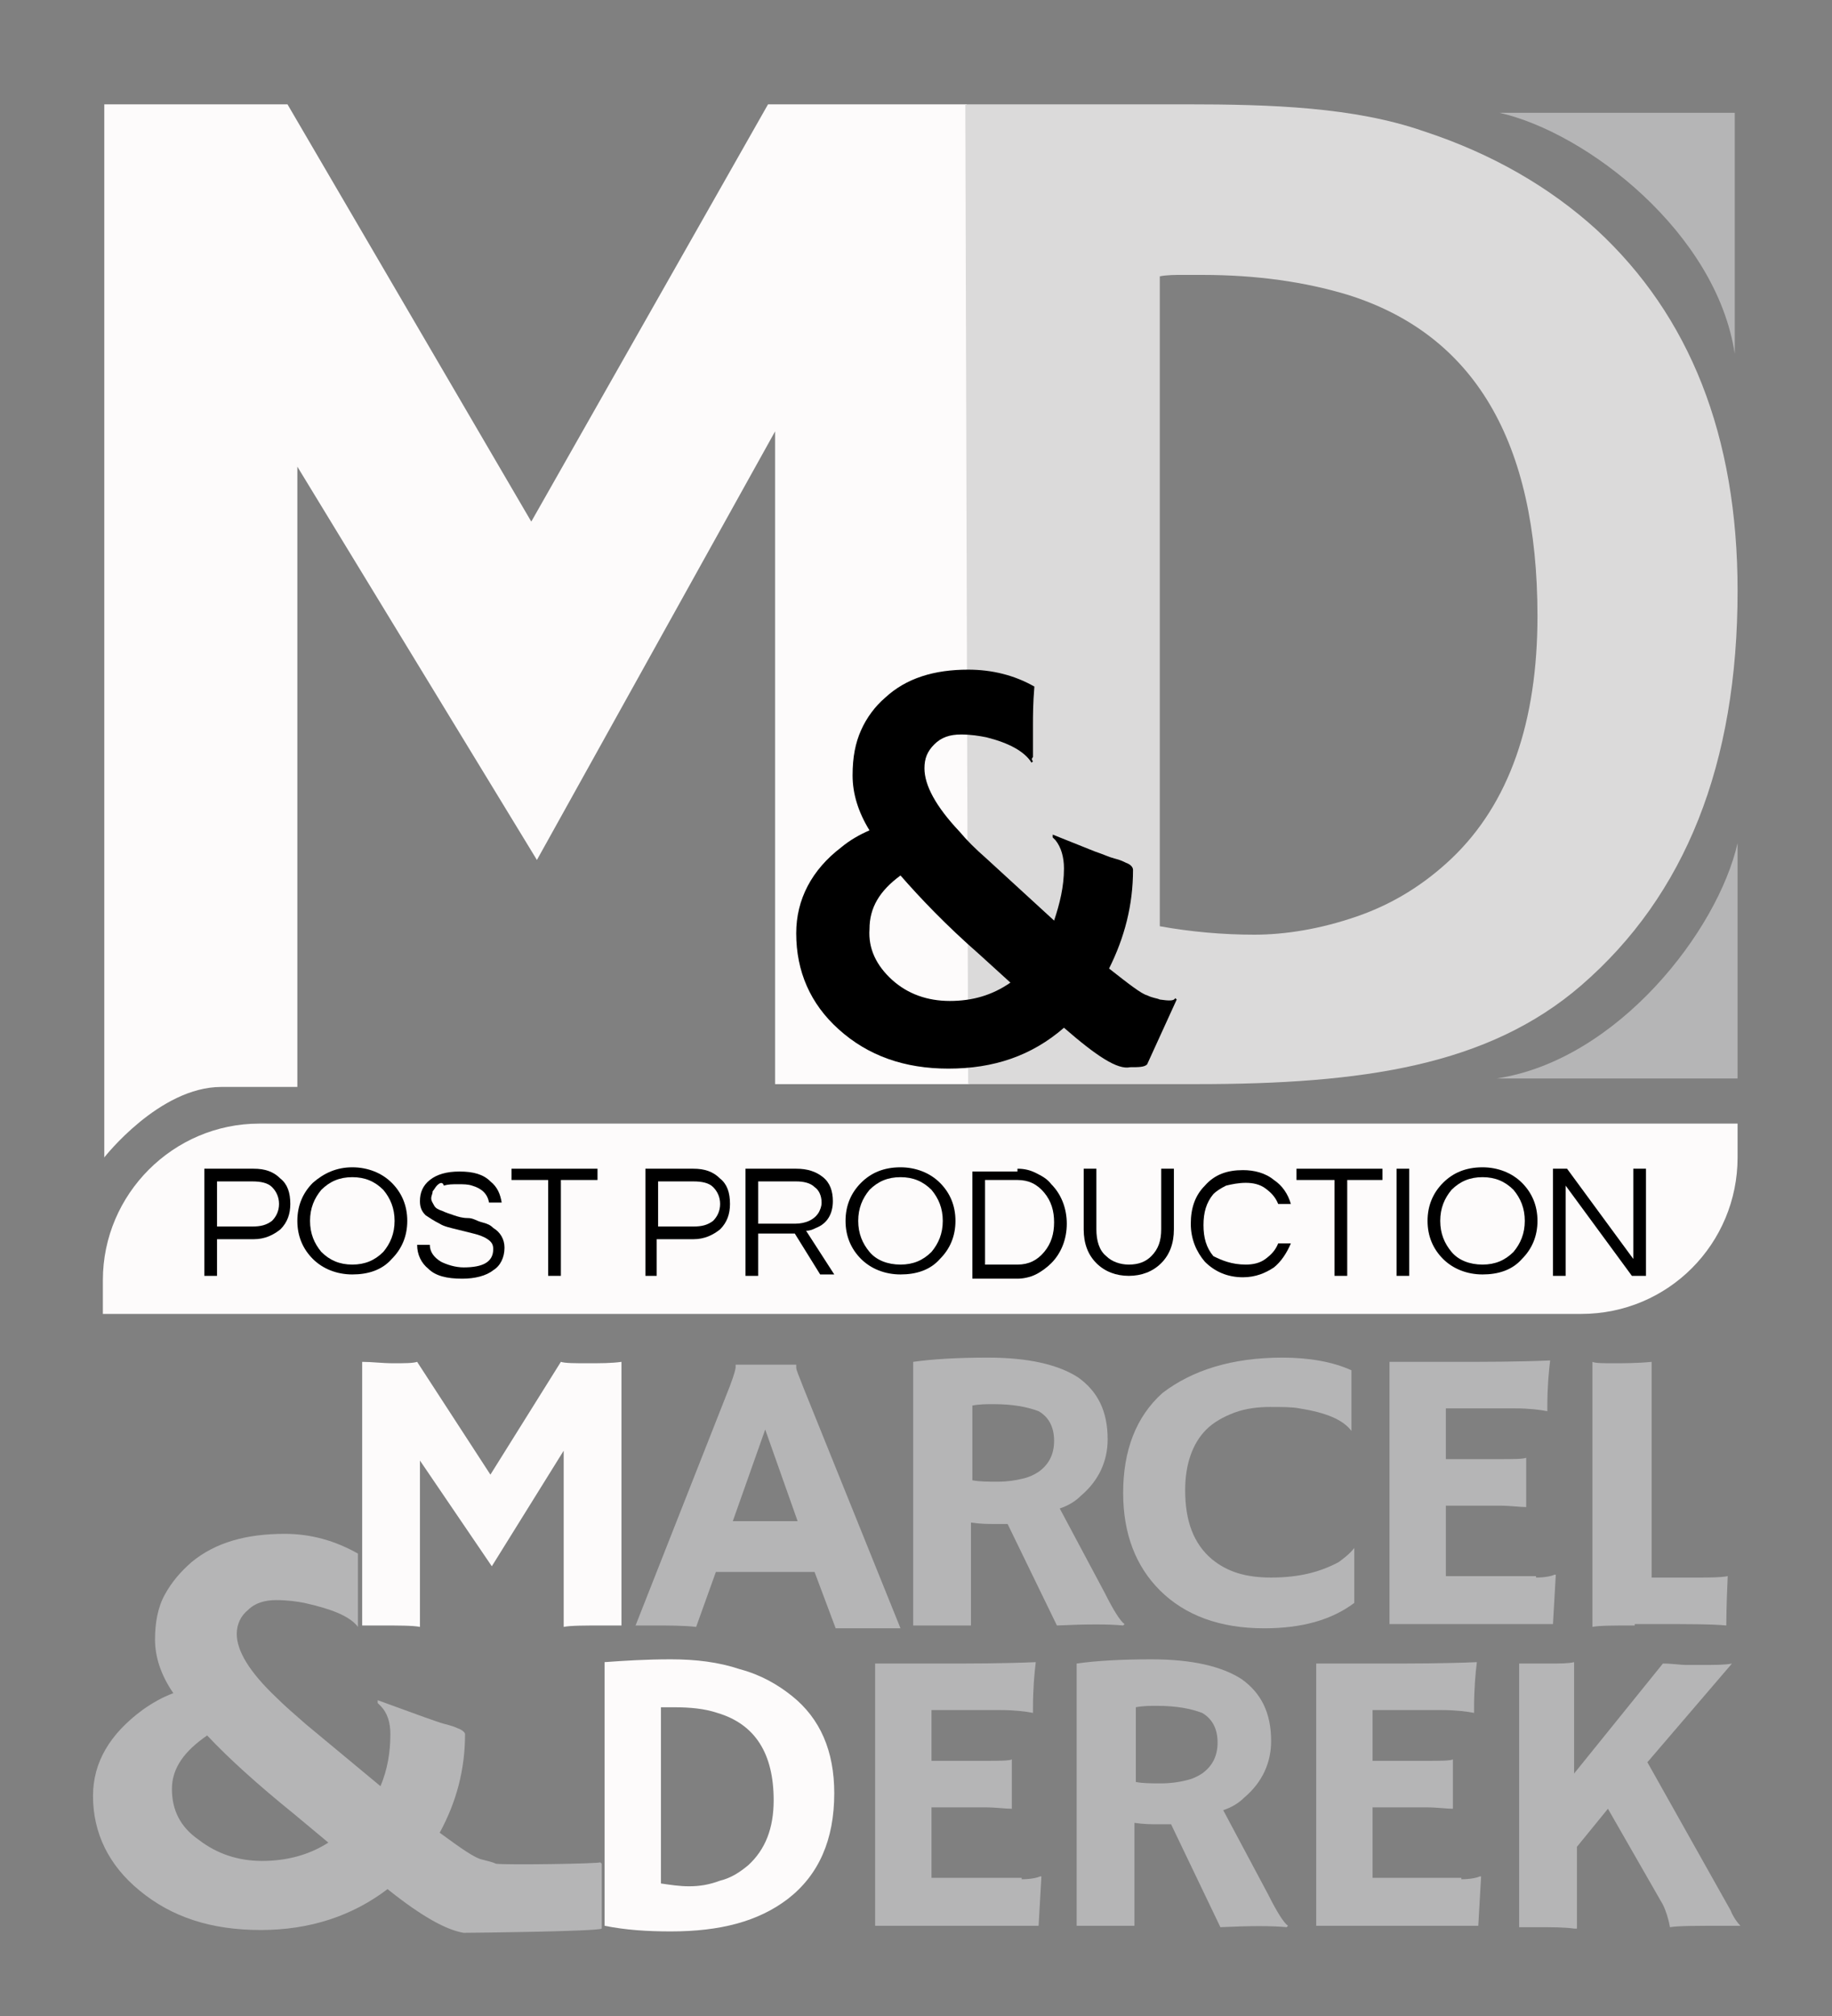 <?xml version="1.0" encoding="utf-8"?>
<!-- Generator: Adobe Illustrator 21.0.2, SVG Export Plug-In . SVG Version: 6.00 Build 0)  -->
<svg version="1.1" xmlns="http://www.w3.org/2000/svg" xmlns:xlink="http://www.w3.org/1999/xlink" x="0px" y="0px"
	 viewBox="0 0 130 143" style="enable-background:new 0 0 130 143;" xml:space="preserve">
<rect x="0" y="0" width="130" height="143" fill="#808080" stroke="none"/>
<style type="text/css">
	.st0{display:none;}
	.st1{display:inline;}
	.st2{fill:#304155;}
	.st3{fill:#CC594D;}
	.st4{fill:#FFFFFF;}
	.st5{fill:#5C5E5F;}
	.st6{display:inline;fill:#5C5E5F;}
	.st7{fill:#FDFBFB;}
	.st8{fill:#DBDADA;}
	.st9{fill:#B5B5B6;}
	.st10{display:none;fill:#FDFBFB;}
</style>
<g id="Layer_1" class="st0">
	<g class="st1">
		<path class="st2" d="M20.1,75.7c-1.8,0-2.9,0-5.4,0c-4.4,0-8.3,5-8.3,5V5.9c3.5,0,4.7,0,7.3,0c2.7,0,4.5,0,5.7,0l17.4,29.6
			L53.5,5.9c2,0,11.9,0,14.1,0l0.2,69.5h-4.2c-4.7,0-8,0-9.6,0V29.2l-17,30.4l-17-27.9V75.7z"/>
		<path class="st3" d="M83.9,75.4c-5.6,0-11.1,0-16.2,0L67.5,5.9c4.6,0,9.7,0,15.7,0c6,0,11.9,0.2,16.8,1.9c4.9,1.6,9,4,12.3,7
			c6.6,6.1,10,14.6,10,25.6c0,12.3-3.7,21.6-11.1,28C104.6,74.1,95.7,75.4,83.9,75.4z M81.3,64.3c2.2,0.4,4.5,0.6,6.7,0.6
			c2.2,0,4.7-0.4,7.3-1.3c2.6-0.9,4.8-2.3,6.7-4.1c4.1-3.9,6.1-9.7,6.1-17.2c0-12.4-4.5-20-13.5-22.8c-3-0.9-6.4-1.4-10.3-1.4h-1.4
			c-0.5,0-1.1,0-1.6,0.1V64.3z"/>
		<path class="st4" d="M74.5,71.5c-2.3,2-5,2.9-8.2,2.9c-3.1,0-5.7-0.9-7.8-2.8c-2-1.8-3-4.1-3-6.8c0-2.4,1.1-4.5,3.2-6.1
			c0.6-0.5,1.3-0.9,2-1.2c-0.8-1.3-1.2-2.6-1.2-3.9c0-1.3,0.2-2.3,0.6-3.2c0.4-0.9,1-1.7,1.7-2.3c1.5-1.4,3.5-2,5.9-2
			c1.7,0,3.3,0.4,4.7,1.2c-0.1,1.2-0.1,2.1-0.1,2.7c0,0.9,0,1.4,0,1.6c0,0.2,0,0.4,0,0.5c0,0.1,0,0.2,0,0.2c-0.1,0.1-0.1,0.2,0,0.3
			l-0.1,0.1c-0.5-0.8-1.6-1.4-3.2-1.8c-0.5-0.1-1.1-0.2-1.8-0.2c-0.8,0-1.4,0.2-1.9,0.7c-0.5,0.5-0.7,1-0.7,1.7
			c0,1.2,0.8,2.7,2.5,4.5c0.5,0.6,1.1,1.2,1.9,1.9l4.8,4.4c0.4-1.2,0.7-2.4,0.7-3.7c0-0.8-0.2-1.5-0.6-2c-0.1-0.1-0.2-0.2-0.2-0.2
			v-0.2l3,1.2c0.6,0.2,1,0.4,1.4,0.5c0.4,0.1,0.6,0.2,0.8,0.3c0.3,0.1,0.5,0.3,0.5,0.5c0,2.5-0.6,4.8-1.7,7c1.4,1.1,2.3,1.8,2.7,1.9
			c0.4,0.2,0.7,0.2,0.9,0.3c0.7,0.1,1,0.1,1.1-0.1l0.1,0.1l-2.1,4.6c-0.2,0.2-0.6,0.2-1.2,0.2C78.3,74.4,76.8,73.4,74.5,71.5z
			 M62.3,68c1.1,1,2.5,1.5,4.1,1.5c1.6,0,3-0.4,4.3-1.3l-2.2-2c-2.4-2.1-4.2-4-5.6-5.6c-1.5,1.1-2.2,2.3-2.2,3.8
			C60.6,65.8,61.2,67,62.3,68z"/>
	</g>
	<g class="st1">
		<path class="st2" d="M28.8,113.9c-0.5-0.1-1.5-0.1-2.9-0.1h-1.2V95.2c0.7,0,1.4,0.1,2.2,0.1c0.8,0,1.4,0,1.7-0.1l5.2,8l5-8
			c0.3,0.1,1,0.1,1.9,0.1c0.9,0,1.7,0,2.4-0.1v18.7h-1.2c-1.4,0-2.4,0-2.9,0.1v-12.5l-5.1,8.2l-5.1-7.5V113.9z"/>
		<path class="st5" d="M48.4,113.9c-0.9-0.1-1.9-0.1-3.1-0.1h-1.2l6.7-17c0.3-0.8,0.4-1.2,0.4-1.3c0-0.1,0-0.2,0-0.2l0,0
			c0.7,0,1.4,0,2.1,0c0.6,0,1.4,0,2.2,0l0,0c0,0,0,0.1,0,0.2c0,0.2,0.2,0.6,0.5,1.4l6.9,17.1c-0.2,0-0.4,0-0.7,0l-0.8,0
			c-0.3,0-0.5,0-0.7,0h-2.4l-1.5-4h-7L48.4,113.9z M55.6,106.4l-2.3-6.5l-2.3,6.5H55.6z"/>
		<path class="st5" d="M70.5,106.6c-0.3,0-0.6,0-1,0c-0.4,0-0.9,0-1.6-0.1v7.3h-4.1V95.1c1.4-0.2,3.2-0.3,5.3-0.3
			c2.9,0,5,0.5,6.4,1.4c1.4,1,2.1,2.4,2.1,4.4c0,1.5-0.6,2.9-1.9,4c-0.4,0.4-0.9,0.7-1.5,0.9l3.2,6c0.6,1.2,1.1,2,1.4,2.2l-0.1,0.1
			c-1-0.1-2.6-0.1-4.7,0L70.5,106.6z M69.5,98.2c-0.5,0-1,0-1.5,0.1v5.3c0.5,0.1,1.1,0.1,1.8,0.1c0.7,0,1.3-0.1,1.7-0.2
			c0.5-0.1,0.9-0.3,1.2-0.5c0.7-0.5,1.1-1.2,1.1-2.2c0-1-0.4-1.7-1.1-2.1C71.9,98.3,70.9,98.2,69.5,98.2z"/>
		<path class="st5" d="M90,94.9c1.9,0,3.6,0.3,4.9,0.9v4.3l0,0c-0.6-0.8-1.8-1.3-3.7-1.6c-0.5-0.1-1.2-0.1-2.1-0.1
			c-0.8,0-1.7,0.1-2.5,0.4c-0.8,0.3-1.5,0.7-2,1.2c-1,1-1.5,2.5-1.5,4.3c0,2.2,0.6,3.8,1.9,4.9c1.1,0.9,2.4,1.3,4.2,1.3
			c2,0,3.5-0.4,4.8-1.1c0.4-0.3,0.8-0.6,1.1-1l0,0v3.9c-1.6,1.2-3.7,1.8-6.4,1.8c-3.1,0-5.6-0.9-7.4-2.7c-1.7-1.7-2.6-4-2.6-6.9
			c0-3,0.9-5.4,2.8-7.1C83.6,95.7,86.4,94.9,90,94.9z"/>
		<path class="st5" d="M108,110.5c0.6,0,1.1-0.1,1.3-0.2l0.1,0l-0.2,3.5H97.6V95.1c0.3,0,0.6,0,0.9,0l1.1,0c0.7,0,1.5,0,2.4,0
			c2.4,0,4.7,0,7-0.1c-0.1,0.8-0.2,1.9-0.2,3.3c0,0.1,0,0.3,0,0.3l0,0c-0.5-0.1-1.3-0.2-2.3-0.2h-4.9v3.6h3.7c1.1,0,1.8,0,2-0.1
			l0,3.5c-0.5,0-1.1-0.1-1.9-0.1h-3.8v5H108z"/>
		<path class="st5" d="M115,113.8c-1.5,0-2.5,0-3,0.1V95.1c0.2,0.1,0.8,0.1,1.5,0.1s1.7,0,2.7-0.1v15.3h3.2c0.9,0,1.7,0,2.2-0.1
			c-0.1,2.2-0.1,3.3-0.1,3.4v0.1c-1-0.1-2.7-0.1-5.1-0.1H115z"/>
		<path class="st5" d="M26.5,132.5c-2.5,1.9-5.5,2.9-9,2.9c-3.5,0-6.3-0.9-8.6-2.8c-2.2-1.8-3.3-4.1-3.3-6.7c0-2.4,1.2-4.4,3.5-6.1
			c0.7-0.5,1.4-0.9,2.2-1.2c-0.9-1.3-1.3-2.6-1.3-3.8s0.2-2.3,0.7-3.2s1.1-1.6,1.9-2.3c1.7-1.4,3.9-2,6.6-2c1.9,0,3.6,0.5,5.2,1.4
			c0,1.2,0,5.2,0,5.2c-0.6-0.8-2-1.3-3.8-1.7c-0.5-0.1-1.2-0.2-2-0.2c-0.8,0-1.5,0.2-2,0.7c-0.5,0.4-0.8,1-0.8,1.7
			c0,1.2,0.9,2.7,2.8,4.5c0.6,0.6,1.3,1.2,2.1,1.9l5.3,4.4c0.5-1.2,0.7-2.4,0.7-3.7c0-0.8-0.2-1.5-0.7-2c-0.1-0.1-0.2-0.2-0.2-0.2
			v-0.2l3.3,1.2c0.6,0.2,1.1,0.4,1.5,0.5c0.4,0.1,0.7,0.2,0.9,0.3c0.3,0.1,0.5,0.3,0.5,0.4c0,2.5-0.6,4.8-1.8,7
			c1.5,1.1,2.5,1.8,3,1.9c0.4,0.1,0.8,0.2,1,0.3c0.7,0.1,7.3,0,7.4-0.1l0.1,0.1v4.6c-0.3,0.2-9.1,0.3-9.8,0.3
			C30.7,135.5,29,134.5,26.5,132.5z M13.1,129.1c1.3,1,2.8,1.5,4.5,1.5s3.3-0.4,4.7-1.3l-2.4-2c-2.6-2.1-4.7-4-6.2-5.6
			c-1.6,1.1-2.5,2.3-2.5,3.8C11.2,126.9,11.8,128.1,13.1,129.1z"/>
		<path class="st3" d="M46.6,135.6c-1.7,0-3.2-0.1-4.7-0.4v-18.7c1.4-0.1,2.9-0.2,4.7-0.2s3.4,0.2,4.9,0.7c1.5,0.4,2.7,1.1,3.7,1.9
			c2,1.6,3,3.9,3,6.9c0,3.3-1.1,5.8-3.3,7.5C52.8,134.8,50.1,135.6,46.6,135.6z M45.9,132.1c0.7,0.1,1.3,0.2,2,0.2
			c0.7,0,1.4-0.1,2.2-0.4c0.8-0.2,1.4-0.6,2-1.1c1.2-1.1,1.8-2.6,1.8-4.6c0-3.3-1.3-5.4-4-6.2c-0.9-0.3-1.9-0.4-3.1-0.4h-0.4
			c-0.2,0-0.3,0-0.5,0V132.1z"/>
		<path class="st5" d="M71.5,131.8c0.6,0,1.1-0.1,1.3-0.2l0.1,0l-0.2,3.5H61.1v-18.7c0.3,0,0.6,0,0.9,0l1.1,0c0.7,0,1.5,0,2.4,0
			c2.4,0,4.7,0,7-0.1c-0.1,0.8-0.2,1.9-0.2,3.3c0,0.1,0,0.3,0,0.3l0,0c-0.5-0.1-1.3-0.2-2.3-0.2h-4.9v3.6h3.7c1.1,0,1.8,0,2-0.1
			l0,3.5c-0.5,0-1.1-0.1-1.9-0.1h-3.8v5H71.5z"/>
		<path class="st5" d="M82.1,128c-0.3,0-0.6,0-1,0c-0.4,0-0.9,0-1.6-0.1v7.3h-4.1v-18.7c1.4-0.2,3.2-0.3,5.3-0.3
			c2.9,0,5,0.5,6.4,1.4c1.4,1,2.1,2.4,2.1,4.4c0,1.5-0.6,2.9-1.9,4c-0.4,0.4-0.9,0.7-1.5,0.9l3.2,6c0.6,1.2,1.1,2,1.4,2.2l-0.1,0.1
			c-1-0.1-2.6-0.1-4.7,0L82.1,128z M81.1,119.6c-0.5,0-1,0-1.5,0.1v5.3c0.5,0.1,1.1,0.1,1.8,0.1s1.3-0.1,1.7-0.2
			c0.5-0.1,0.9-0.3,1.2-0.5c0.7-0.5,1.1-1.2,1.1-2.2c0-1-0.4-1.7-1.1-2.1C83.5,119.7,82.5,119.6,81.1,119.6z"/>
		<path class="st5" d="M102.7,131.8c0.6,0,1.1-0.1,1.3-0.2l0.1,0l-0.2,3.5H92.4v-18.7c0.3,0,0.6,0,0.9,0l1.1,0c0.7,0,1.5,0,2.4,0
			c2.4,0,4.7,0,7-0.1c-0.1,0.8-0.2,1.9-0.2,3.3c0,0.1,0,0.3,0,0.3l0,0c-0.5-0.1-1.3-0.2-2.3-0.2h-4.9v3.6h3.7c1.1,0,1.8,0,2-0.1
			l0,3.5c-0.5,0-1.1-0.1-1.9-0.1h-3.8v5H102.7z"/>
		<path class="st5" d="M110.7,135.3c-0.7-0.1-1.6-0.1-2.7-0.1h-1.2v-18.7l0.6,0c0.4,0,0.8,0,1,0h0.4c0.9,0,1.5,0,1.9-0.1v7.9
			l6.3-7.8c0.7,0,1.2,0.1,1.7,0.1h0.9c1.1,0,1.8,0,2.3-0.1l-6,7l5.9,10.5c0.2,0.5,0.5,0.9,0.7,1.1h-0.9c-2.2,0-3.5,0-4.1,0.1
			c-0.1-0.6-0.3-1.2-0.5-1.6l-3.9-6.8l-2.2,2.7V135.3z"/>
	</g>
	<g class="st1">
		<path class="st5" d="M111.2,91.7H6.3v-2.4c0-6.1,5-11.1,11.1-11.1h104.9v2.4C122.3,86.7,117.4,91.7,111.2,91.7z"/>
		<path class="st4" d="M14.4,89h-0.9v-7.6H17c0.8,0,1.4,0.2,1.9,0.7c0.5,0.4,0.7,1,0.7,1.8c0,0.7-0.2,1.3-0.7,1.8s-1.1,0.7-1.9,0.7
			h-2.6V89z M14.4,82.2v3.3h2.5c0.6,0,1-0.1,1.4-0.4c0.3-0.3,0.5-0.7,0.5-1.2c0-0.5-0.2-0.9-0.5-1.2c-0.3-0.3-0.8-0.4-1.4-0.4H14.4z
			"/>
		<path class="st4" d="M24,81.3c1.1,0,2.1,0.4,2.8,1.1c0.7,0.7,1.1,1.6,1.1,2.7c0,1.1-0.4,2-1.1,2.7c-0.7,0.8-1.7,1.1-2.8,1.1
			c-1.1,0-2.1-0.4-2.8-1.1c-0.7-0.7-1.1-1.6-1.1-2.7c0-1.1,0.4-2,1.1-2.7C22,81.7,22.9,81.3,24,81.3z M24,88.3
			c0.9,0,1.6-0.3,2.2-0.9c0.5-0.6,0.8-1.3,0.8-2.2c0-0.9-0.3-1.6-0.8-2.2c-0.6-0.6-1.3-0.9-2.2-0.9c-0.9,0-1.6,0.3-2.2,0.9
			c-0.5,0.6-0.8,1.3-0.8,2.2c0,0.9,0.3,1.6,0.8,2.2C22.4,88,23.1,88.3,24,88.3z"/>
		<path class="st4" d="M30,82.6c-0.1,0.1-0.2,0.3-0.3,0.4c0,0.2-0.1,0.3-0.1,0.5c0,0.2,0.1,0.3,0.2,0.5s0.3,0.3,0.6,0.4
			c0.2,0.1,0.5,0.2,0.8,0.3c0.3,0.1,0.6,0.2,1,0.2s0.6,0.2,1,0.3s0.6,0.2,0.8,0.4c0.5,0.3,0.8,0.8,0.8,1.4c0,0.7-0.3,1.3-0.8,1.6
			c-0.5,0.4-1.3,0.6-2.2,0.6c-1.1,0-1.9-0.2-2.4-0.7c-0.5-0.4-0.8-1-0.8-1.7h0.9c0,0.5,0.3,0.9,0.8,1.2c0.4,0.2,1,0.4,1.6,0.4
			c1.4,0,2.1-0.4,2.1-1.3c0-0.3-0.1-0.5-0.4-0.7c-0.3-0.2-0.6-0.3-1-0.4s-0.8-0.2-1.2-0.3c-0.4-0.1-0.9-0.2-1.2-0.4
			c-0.4-0.2-0.7-0.4-1-0.6c-0.3-0.3-0.4-0.6-0.4-1c0-0.6,0.2-1.1,0.7-1.5c0.5-0.4,1.2-0.6,2.1-0.6c1,0,1.7,0.2,2.2,0.7
			c0.5,0.4,0.7,0.9,0.8,1.5h-0.9c-0.1-0.6-0.5-1-1.2-1.2c-0.3-0.1-0.6-0.1-1-0.1c-0.4,0-0.7,0-1,0.1C30.4,82.4,30.2,82.5,30,82.6z"
			/>
		<path class="st4" d="M41.4,82.2h-2.6V89h-0.9v-6.8h-2.6v-0.8h6.1V82.2z"/>
		<path class="st4" d="M45.7,89h-0.9v-7.6h3.4c0.8,0,1.4,0.2,1.9,0.7c0.5,0.4,0.7,1,0.7,1.8c0,0.7-0.2,1.3-0.7,1.8
			c-0.5,0.4-1.1,0.7-1.9,0.7h-2.6V89z M45.7,82.2v3.3h2.5c0.6,0,1-0.1,1.4-0.4c0.3-0.3,0.5-0.7,0.5-1.2c0-0.5-0.2-0.9-0.5-1.2
			c-0.3-0.3-0.8-0.4-1.4-0.4H45.7z"/>
		<path class="st4" d="M52.8,89h-0.9v-7.6h3.6c0.8,0,1.4,0.2,1.9,0.6c0.5,0.4,0.7,1,0.7,1.7c0,0.9-0.4,1.6-1.2,1.9
			c-0.2,0.1-0.4,0.2-0.7,0.2l2,3.1h-1l-1.8-2.9h-2.6V89z M52.8,85.3h2.6c0.8,0,1.4-0.3,1.7-0.8c0.1-0.2,0.2-0.4,0.2-0.7
			c0-0.5-0.2-0.9-0.5-1.1c-0.3-0.3-0.8-0.4-1.3-0.4h-2.7V85.3z"/>
		<path class="st4" d="M62.9,81.3c1.1,0,2.1,0.4,2.8,1.1c0.7,0.7,1.1,1.6,1.1,2.7c0,1.1-0.4,2-1.1,2.7c-0.7,0.8-1.7,1.1-2.8,1.1
			c-1.1,0-2.1-0.4-2.8-1.1c-0.7-0.7-1.1-1.6-1.1-2.7c0-1.1,0.4-2,1.1-2.7C60.8,81.7,61.7,81.3,62.9,81.3z M62.9,88.3
			c0.9,0,1.6-0.3,2.2-0.9c0.5-0.6,0.8-1.3,0.8-2.2c0-0.9-0.3-1.6-0.8-2.2c-0.6-0.6-1.3-0.9-2.2-0.9c-0.9,0-1.6,0.3-2.2,0.9
			c-0.5,0.6-0.8,1.3-0.8,2.2c0,0.9,0.3,1.6,0.8,2.2C61.2,88,62,88.3,62.9,88.3z"/>
		<path class="st4" d="M71.2,81.4c0.5,0,0.9,0.1,1.3,0.3c0.4,0.2,0.8,0.4,1.1,0.8c0.7,0.7,1.1,1.7,1.1,2.8s-0.4,2.1-1.1,2.8
			c-0.3,0.3-0.7,0.6-1.1,0.8c-0.4,0.2-0.9,0.3-1.3,0.3H68v-7.6H71.2z M71.2,88.2c0.8,0,1.4-0.3,1.9-0.9c0.5-0.6,0.7-1.3,0.7-2.1
			c0-0.8-0.2-1.5-0.7-2.1c-0.5-0.6-1.1-0.9-1.9-0.9h-2.3v6H71.2z"/>
		<path class="st4" d="M82.3,81.4v4.3c0,1-0.3,1.8-0.9,2.4s-1.4,0.9-2.3,0.9c-0.9,0-1.7-0.3-2.3-0.9c-0.6-0.6-0.9-1.4-0.9-2.4v-4.3
			h0.9v4.3c0,0.8,0.2,1.5,0.7,1.9c0.4,0.4,1,0.6,1.6,0.6c0.7,0,1.2-0.2,1.6-0.6c0.5-0.5,0.7-1.1,0.7-1.9v-4.3H82.3z"/>
		<path class="st4" d="M87.4,88.3c0.5,0,1-0.1,1.4-0.4c0.4-0.3,0.7-0.6,0.9-1.1h0.9c-0.3,0.7-0.7,1.3-1.2,1.7
			c-0.6,0.4-1.3,0.7-2.2,0.7c-1.1,0-2-0.4-2.7-1.1c-0.6-0.7-1-1.6-1-2.7s0.3-2,1-2.7c0.7-0.8,1.6-1.1,2.7-1.1c0.8,0,1.6,0.2,2.2,0.7
			c0.6,0.4,1,1,1.2,1.7h-0.9c-0.2-0.5-0.5-0.8-0.9-1.1c-0.4-0.3-0.9-0.4-1.4-0.4c-0.5,0-1,0.1-1.4,0.2c-0.4,0.2-0.7,0.4-0.9,0.6
			c-0.5,0.6-0.7,1.3-0.7,2.2c0,0.9,0.2,1.6,0.7,2.2C85.7,88,86.4,88.3,87.4,88.3z"/>
		<path class="st4" d="M97.2,82.2h-2.6V89h-0.9v-6.8H91v-0.8h6.1V82.2z"/>
		<path class="st4" d="M99,89h-0.9v-7.6H99V89z"/>
		<path class="st4" d="M104.2,81.3c1.1,0,2.1,0.4,2.8,1.1c0.7,0.7,1.1,1.6,1.1,2.7c0,1.1-0.4,2-1.1,2.7c-0.7,0.8-1.7,1.1-2.8,1.1
			c-1.1,0-2.1-0.4-2.8-1.1c-0.7-0.7-1.1-1.6-1.1-2.7c0-1.1,0.4-2,1.1-2.7C102.1,81.7,103,81.3,104.2,81.3z M104.2,88.3
			c0.9,0,1.6-0.3,2.2-0.9c0.5-0.6,0.8-1.3,0.8-2.2c0-0.9-0.3-1.6-0.8-2.2c-0.6-0.6-1.3-0.9-2.2-0.9c-0.9,0-1.6,0.3-2.2,0.9
			c-0.5,0.6-0.8,1.3-0.8,2.2c0,0.9,0.3,1.6,0.8,2.2C102.5,88,103.3,88.3,104.2,88.3z"/>
		<path class="st4" d="M115.8,81.4V89h-1l-4.7-6.4V89h-0.9v-7.6h1l4.7,6.4v-6.4H115.8z"/>
	</g>
	<path class="st6" d="M122.3,75c0,0-9.9,0-17.1,0c8.6-1.3,15.7-10.5,17.1-16.7C122.3,63.1,122.3,75,122.3,75z"/>
	<path class="st6" d="M122.1,6.5c0,0,0,9.9,0,17.1c-1.3-8.6-10.5-15.7-16.7-17.1C110.1,6.5,122.1,6.5,122.1,6.5z"/>
</g>
<g id="Layer_2">
	<g>
		<path class="st7" d="M21.1,77.1c-1.8,0-2.9,0-5.4,0c-4.4,0-8.3,5-8.3,5V7.4c3.5,0,4.7,0,7.3,0c2.7,0,4.5,0,5.7,0L37.7,37L54.5,7.4
			c2,0,11.9,0,14.1,0l0.2,69.5h-4.2c-4.7,0-8,0-9.6,0V30.6L38.1,61l-17-27.9V77.1z"/>
		<path class="st8" d="M84.9,76.9c-5.6,0-11.1,0-16.2,0L68.5,7.4c4.6,0,9.7,0,15.7,0c6,0,11.9,0.2,16.8,1.9c4.9,1.6,9,4,12.3,7
			c6.6,6.1,10,14.6,10,25.6c0,12.3-3.7,21.6-11.1,28C105.6,75.6,96.7,76.9,84.9,76.9z M82.3,65.7c2.2,0.4,4.5,0.6,6.7,0.6
			c2.2,0,4.7-0.4,7.3-1.3c2.6-0.9,4.8-2.3,6.7-4.1c4.1-3.9,6.1-9.7,6.1-17.2c0-12.4-4.5-20-13.5-22.8c-3-0.9-6.4-1.4-10.3-1.4h-1.4
			c-0.5,0-1.1,0-1.6,0.1V65.7z"/>
		<path d="M75.5,72.9c-2.3,2-5,2.9-8.2,2.9c-3.1,0-5.7-0.9-7.8-2.8c-2-1.8-3-4.1-3-6.8c0-2.4,1.1-4.5,3.2-6.1c0.6-0.5,1.3-0.9,2-1.2
			c-0.8-1.3-1.2-2.6-1.2-3.9c0-1.3,0.2-2.3,0.6-3.2c0.4-0.9,1-1.7,1.7-2.3c1.5-1.4,3.5-2,5.9-2c1.7,0,3.3,0.4,4.7,1.2
			c-0.1,1.2-0.1,2.1-0.1,2.7c0,0.9,0,1.4,0,1.6c0,0.2,0,0.4,0,0.5c0,0.1,0,0.2,0,0.2c-0.1,0.1-0.1,0.2,0,0.3l-0.1,0.1
			c-0.5-0.8-1.6-1.4-3.2-1.8c-0.5-0.1-1.1-0.2-1.8-0.2c-0.8,0-1.4,0.2-1.9,0.7c-0.5,0.5-0.7,1-0.7,1.7c0,1.2,0.8,2.7,2.5,4.5
			c0.5,0.6,1.1,1.2,1.9,1.9l4.8,4.4c0.4-1.2,0.7-2.4,0.7-3.7c0-0.8-0.2-1.5-0.6-2c-0.1-0.1-0.2-0.2-0.2-0.2v-0.2l3,1.2
			c0.6,0.2,1,0.4,1.4,0.5c0.4,0.1,0.6,0.2,0.8,0.3c0.3,0.1,0.5,0.3,0.5,0.5c0,2.5-0.6,4.8-1.7,7c1.4,1.1,2.3,1.8,2.7,1.9
			c0.4,0.2,0.7,0.2,0.9,0.3c0.7,0.1,1,0.1,1.1-0.1l0.1,0.1l-2.1,4.6c-0.2,0.2-0.6,0.2-1.2,0.2C79.3,75.9,77.8,74.9,75.5,72.9z
			 M63.3,69.5c1.1,1,2.5,1.5,4.1,1.5c1.6,0,3-0.4,4.3-1.3l-2.2-2c-2.4-2.1-4.2-4-5.6-5.6c-1.5,1.1-2.2,2.3-2.2,3.8
			C61.6,67.3,62.2,68.5,63.3,69.5z"/>
	</g>
	<g>
		<path class="st7" d="M29.8,115.4c-0.5-0.1-1.5-0.1-2.9-0.1h-1.2V96.6c0.7,0,1.4,0.1,2.2,0.1c0.8,0,1.4,0,1.7-0.1l5.2,8l5-8
			c0.3,0.1,1,0.1,1.9,0.1c0.9,0,1.7,0,2.4-0.1v18.7h-1.2c-1.4,0-2.4,0-2.9,0.1v-12.5l-5.1,8.2l-5.1-7.5V115.4z"/>
		<path class="st9" d="M49.4,115.4c-0.9-0.1-1.9-0.1-3.1-0.1h-1.2l6.7-17c0.3-0.8,0.4-1.2,0.4-1.3c0-0.1,0-0.2,0-0.2l0,0
			c0.7,0,1.4,0,2.1,0c0.6,0,1.4,0,2.2,0l0,0c0,0,0,0.1,0,0.2c0,0.2,0.2,0.6,0.5,1.4l6.9,17.1c-0.2,0-0.4,0-0.7,0l-0.8,0
			c-0.3,0-0.5,0-0.7,0h-2.4l-1.5-4h-7L49.4,115.4z M56.6,107.9l-2.3-6.5l-2.3,6.5H56.6z"/>
		<path class="st9" d="M71.5,108.1c-0.3,0-0.6,0-1,0c-0.4,0-0.9,0-1.6-0.1v7.3h-4.1V96.6c1.4-0.2,3.2-0.3,5.3-0.3
			c2.9,0,5,0.5,6.4,1.4c1.4,1,2.1,2.4,2.1,4.4c0,1.5-0.6,2.9-1.9,4c-0.4,0.4-0.9,0.7-1.5,0.9l3.2,6c0.6,1.2,1.1,2,1.4,2.2l-0.1,0.1
			c-1-0.1-2.6-0.1-4.7,0L71.5,108.1z M70.5,99.6c-0.5,0-1,0-1.5,0.1v5.3c0.5,0.1,1.1,0.1,1.8,0.1c0.7,0,1.3-0.1,1.7-0.2
			c0.5-0.1,0.9-0.3,1.2-0.5c0.7-0.5,1.1-1.2,1.1-2.2c0-1-0.4-1.7-1.1-2.1C72.9,99.8,71.9,99.6,70.5,99.6z"/>
		<path class="st9" d="M91,96.3c1.9,0,3.6,0.3,4.9,0.9v4.3l0,0c-0.6-0.8-1.8-1.3-3.7-1.6c-0.5-0.1-1.2-0.1-2.1-0.1
			c-0.8,0-1.7,0.1-2.5,0.4c-0.8,0.3-1.5,0.7-2,1.2c-1,1-1.5,2.5-1.5,4.3c0,2.2,0.6,3.8,1.9,4.9c1.1,0.9,2.4,1.3,4.2,1.3
			c2,0,3.5-0.4,4.8-1.1c0.4-0.3,0.8-0.6,1.1-1l0,0v3.9c-1.6,1.2-3.7,1.8-6.4,1.8c-3.1,0-5.6-0.9-7.4-2.7c-1.7-1.7-2.6-4-2.6-6.9
			c0-3,0.9-5.4,2.8-7.1C84.6,97.2,87.4,96.3,91,96.3z"/>
		<path class="st9" d="M109,111.9c0.6,0,1.1-0.1,1.3-0.2l0.1,0l-0.2,3.5H98.6V96.6c0.3,0,0.6,0,0.9,0l1.1,0c0.7,0,1.5,0,2.4,0
			c2.4,0,4.7,0,7-0.1c-0.1,0.8-0.2,1.9-0.2,3.3c0,0.1,0,0.3,0,0.3l0,0c-0.5-0.1-1.3-0.2-2.3-0.2h-4.9v3.6h3.7c1.1,0,1.8,0,2-0.1
			l0,3.5c-0.5,0-1.1-0.1-1.9-0.1h-3.8v5H109z"/>
		<path class="st9" d="M116,115.3c-1.5,0-2.5,0-3,0.1V96.6c0.2,0.1,0.8,0.1,1.5,0.1s1.7,0,2.7-0.1v15.3h3.2c0.9,0,1.7,0,2.2-0.1
			c-0.1,2.2-0.1,3.3-0.1,3.4v0.1c-1-0.1-2.7-0.1-5.1-0.1H116z"/>
		<path class="st10" d="M34,105.5c-1.2,1-2.7,1.4-4.5,1.4c-1.7,0-3.1-0.5-4.3-1.4c-1.1-0.9-1.6-2-1.6-3.3c0-1.2,0.6-2.2,1.7-3
			c0.3-0.2,0.7-0.4,1.1-0.6c-0.4-0.6-0.6-1.3-0.6-1.9c0-0.6,0.1-1.1,0.3-1.6c0.2-0.4,0.5-0.8,0.9-1.1c0.8-0.7,1.9-1,3.2-1
			c0.9,0,1.8,0.2,2.6,0.6c0,0.6-0.1,1-0.1,1.3c0,0.4,0,0.7,0,0.8c0,0.1,0,0.2,0,0.2c0,0,0,0.1,0,0.1c0,0,0,0.1,0,0.1l-0.1,0.1
			c-0.3-0.4-0.9-0.7-1.7-0.9c-0.3-0.1-0.6-0.1-1-0.1c-0.4,0-0.7,0.1-1,0.3c-0.3,0.2-0.4,0.5-0.4,0.8c0,0.6,0.5,1.3,1.4,2.2
			c0.3,0.3,0.6,0.6,1,1l2.6,2.2c0.2-0.6,0.4-1.2,0.4-1.8c0-0.4-0.1-0.7-0.3-1c-0.1-0.1-0.1-0.1-0.1-0.1v-0.1l1.6,0.6
			c0.3,0.1,0.6,0.2,0.8,0.3c0.2,0.1,0.3,0.1,0.4,0.2c0.2,0.1,0.3,0.1,0.3,0.2c0,1.2-0.3,2.4-0.9,3.5c0.8,0.6,1.2,0.9,1.5,1
			c0.2,0.1,0.4,0.1,0.5,0.1c0.4,0,0.6,0,0.6,0l0.1,0.1l-1.2,2.3c-0.1,0.1-0.3,0.1-0.6,0.1C36.1,106.9,35.3,106.4,34,105.5z
			 M27.4,103.8c0.6,0.5,1.4,0.7,2.2,0.7c0.9,0,1.7-0.2,2.3-0.6l-1.2-1c-1.3-1.1-2.3-2-3.1-2.8c-0.8,0.5-1.2,1.2-1.2,1.9
			C26.5,102.7,26.8,103.3,27.4,103.8z"/>
		<path class="st9" d="M27.5,134c-2.5,1.9-5.5,2.9-9,2.9c-3.5,0-6.3-0.9-8.6-2.8c-2.2-1.8-3.3-4.1-3.3-6.7c0-2.4,1.2-4.4,3.5-6.1
			c0.7-0.5,1.4-0.9,2.2-1.2c-0.9-1.3-1.3-2.6-1.3-3.8s0.2-2.3,0.7-3.2s1.1-1.6,1.9-2.3c1.7-1.4,3.9-2,6.6-2c1.9,0,3.6,0.5,5.2,1.4
			c0,1.2,0,5.2,0,5.2c-0.6-0.8-2-1.3-3.8-1.7c-0.5-0.1-1.2-0.2-2-0.2c-0.8,0-1.5,0.2-2,0.7c-0.5,0.4-0.8,1-0.8,1.7
			c0,1.2,0.9,2.7,2.8,4.5c0.6,0.6,1.3,1.2,2.1,1.9l5.3,4.4c0.5-1.2,0.7-2.4,0.7-3.7c0-0.8-0.2-1.5-0.7-2c-0.1-0.1-0.2-0.2-0.2-0.2
			v-0.2l3.3,1.2c0.6,0.2,1.1,0.4,1.5,0.5c0.4,0.1,0.7,0.2,0.9,0.3c0.3,0.1,0.5,0.3,0.5,0.4c0,2.5-0.6,4.8-1.8,7
			c1.5,1.1,2.5,1.8,3,1.9c0.4,0.1,0.8,0.2,1,0.3c0.7,0.1,7.3,0,7.4-0.1l0.1,0.1v4.6c-0.3,0.2-9.1,0.3-9.8,0.3
			C31.7,136.9,30,136,27.5,134z M14.1,130.5c1.3,1,2.8,1.5,4.5,1.5s3.3-0.4,4.7-1.3l-2.4-2c-2.6-2.1-4.7-4-6.2-5.6
			c-1.6,1.1-2.5,2.3-2.5,3.8S12.8,129.6,14.1,130.5z"/>
		<path class="st7" d="M47.6,137c-1.7,0-3.2-0.1-4.7-0.4v-18.7c1.4-0.1,2.9-0.2,4.7-0.2s3.4,0.2,4.9,0.7c1.5,0.4,2.7,1.1,3.7,1.9
			c2,1.6,3,3.9,3,6.9c0,3.3-1.1,5.8-3.3,7.5C53.8,136.3,51.1,137,47.6,137z M46.9,133.6c0.7,0.1,1.3,0.2,2,0.2
			c0.7,0,1.4-0.1,2.2-0.4c0.8-0.2,1.4-0.6,2-1.1c1.2-1.1,1.8-2.6,1.8-4.6c0-3.3-1.3-5.4-4-6.2c-0.9-0.3-1.9-0.4-3.1-0.4h-0.4
			c-0.2,0-0.3,0-0.5,0V133.6z"/>
		<path class="st9" d="M72.5,133.3c0.6,0,1.1-0.1,1.3-0.2l0.1,0l-0.2,3.5H62.1V118c0.3,0,0.6,0,0.9,0l1.1,0c0.7,0,1.5,0,2.4,0
			c2.4,0,4.7,0,7-0.1c-0.1,0.8-0.2,1.9-0.2,3.3c0,0.1,0,0.3,0,0.3l0,0c-0.5-0.1-1.3-0.2-2.3-0.2h-4.9v3.6h3.7c1.1,0,1.8,0,2-0.1
			l0,3.5c-0.5,0-1.1-0.1-1.9-0.1h-3.8v5H72.5z"/>
		<path class="st9" d="M83.1,129.4c-0.3,0-0.6,0-1,0c-0.4,0-0.9,0-1.6-0.1v7.3h-4.1V118c1.4-0.2,3.2-0.3,5.3-0.3
			c2.9,0,5,0.5,6.4,1.4c1.4,1,2.1,2.4,2.1,4.4c0,1.5-0.6,2.9-1.9,4c-0.4,0.4-0.9,0.7-1.5,0.9l3.2,6c0.6,1.2,1.1,2,1.4,2.2l-0.1,0.1
			c-1-0.1-2.6-0.1-4.7,0L83.1,129.4z M82.1,121c-0.5,0-1,0-1.5,0.1v5.3c0.5,0.1,1.1,0.1,1.8,0.1s1.3-0.1,1.7-0.2
			c0.5-0.1,0.9-0.3,1.2-0.5c0.7-0.5,1.1-1.2,1.1-2.2c0-1-0.4-1.7-1.1-2.1C84.5,121.2,83.5,121,82.1,121z"/>
		<path class="st9" d="M103.7,133.3c0.6,0,1.1-0.1,1.3-0.2l0.1,0l-0.2,3.5H93.4V118c0.3,0,0.6,0,0.9,0l1.1,0c0.7,0,1.5,0,2.4,0
			c2.4,0,4.7,0,7-0.1c-0.1,0.8-0.2,1.9-0.2,3.3c0,0.1,0,0.3,0,0.3l0,0c-0.5-0.1-1.3-0.2-2.3-0.2h-4.9v3.6h3.7c1.1,0,1.8,0,2-0.1
			l0,3.5c-0.5,0-1.1-0.1-1.9-0.1h-3.8v5H103.7z"/>
		<path class="st9" d="M111.7,136.8c-0.7-0.1-1.6-0.1-2.7-0.1h-1.2V118l0.6,0c0.4,0,0.8,0,1,0h0.4c0.9,0,1.5,0,1.9-0.1v7.9l6.3-7.8
			c0.7,0,1.2,0.1,1.7,0.1h0.9c1.1,0,1.8,0,2.3-0.1l-6,7l5.9,10.5c0.2,0.5,0.5,0.9,0.7,1.1h-0.9c-2.2,0-3.5,0-4.1,0.1
			c-0.1-0.6-0.3-1.2-0.5-1.6l-3.9-6.8l-2.2,2.7V136.8z"/>
	</g>
	<path class="st7" d="M112.2,93.2H7.3v-2.4c0-6.1,5-11.1,11.1-11.1h104.9v2.4C123.3,88.2,118.4,93.2,112.2,93.2z"/>
	<g>
		<path d="M15.4,90.5h-0.9v-7.6H18c0.8,0,1.4,0.2,1.9,0.7c0.5,0.4,0.7,1,0.7,1.8c0,0.7-0.2,1.3-0.7,1.8c-0.5,0.4-1.1,0.7-1.9,0.7
			h-2.6V90.5z M15.4,83.7V87h2.5c0.6,0,1-0.1,1.4-0.4c0.3-0.3,0.5-0.7,0.5-1.2c0-0.5-0.2-0.9-0.5-1.2c-0.3-0.3-0.8-0.4-1.4-0.4H15.4
			z"/>
		<path d="M25,82.8c1.1,0,2.1,0.4,2.8,1.1c0.7,0.7,1.1,1.6,1.1,2.7c0,1.1-0.4,2-1.1,2.7c-0.7,0.8-1.7,1.1-2.8,1.1
			c-1.1,0-2.1-0.4-2.8-1.1c-0.7-0.7-1.1-1.6-1.1-2.7c0-1.1,0.4-2,1.1-2.7C23,83.2,23.9,82.8,25,82.8z M25,89.7
			c0.9,0,1.6-0.3,2.2-0.9c0.5-0.6,0.8-1.3,0.8-2.2c0-0.9-0.3-1.6-0.8-2.2c-0.6-0.6-1.3-0.9-2.2-0.9c-0.9,0-1.6,0.3-2.2,0.9
			c-0.5,0.6-0.8,1.3-0.8,2.2c0,0.9,0.3,1.6,0.8,2.2C23.4,89.4,24.1,89.7,25,89.7z"/>
		<path d="M31,84.1c-0.1,0.1-0.2,0.3-0.3,0.4c0,0.2-0.1,0.3-0.1,0.5c0,0.2,0.1,0.3,0.2,0.5s0.3,0.3,0.6,0.4c0.2,0.1,0.5,0.2,0.8,0.3
			c0.3,0.1,0.6,0.2,1,0.2s0.6,0.2,1,0.3s0.6,0.2,0.8,0.4c0.5,0.3,0.8,0.8,0.8,1.4c0,0.7-0.3,1.3-0.8,1.6c-0.5,0.4-1.3,0.6-2.2,0.6
			c-1.1,0-1.9-0.2-2.4-0.7c-0.5-0.4-0.8-1-0.8-1.7h0.9c0,0.5,0.3,0.9,0.8,1.2c0.4,0.2,1,0.4,1.6,0.4c1.4,0,2.1-0.4,2.1-1.3
			c0-0.3-0.1-0.5-0.4-0.7s-0.6-0.3-1-0.4s-0.8-0.2-1.2-0.3c-0.4-0.1-0.9-0.2-1.2-0.4c-0.4-0.2-0.7-0.4-1-0.6c-0.3-0.3-0.4-0.6-0.4-1
			c0-0.6,0.2-1.1,0.7-1.5c0.5-0.4,1.2-0.6,2.1-0.6c1,0,1.7,0.2,2.2,0.7c0.5,0.4,0.7,0.9,0.8,1.5h-0.9c-0.1-0.6-0.5-1-1.2-1.2
			c-0.3-0.1-0.6-0.1-1-0.1c-0.4,0-0.7,0-1,0.1C31.4,83.8,31.2,83.9,31,84.1z"/>
		<path d="M42.4,83.7h-2.6v6.8h-0.9v-6.8h-2.6v-0.8h6.1V83.7z"/>
		<path d="M46.7,90.5h-0.9v-7.6h3.4c0.8,0,1.4,0.2,1.9,0.7c0.5,0.4,0.7,1,0.7,1.8c0,0.7-0.2,1.3-0.7,1.8c-0.5,0.4-1.1,0.7-1.9,0.7
			h-2.6V90.5z M46.7,83.7V87h2.5c0.6,0,1-0.1,1.4-0.4c0.3-0.3,0.5-0.7,0.5-1.2c0-0.5-0.2-0.9-0.5-1.2c-0.3-0.3-0.8-0.4-1.4-0.4H46.7
			z"/>
		<path d="M53.8,90.5h-0.9v-7.6h3.6c0.8,0,1.4,0.2,1.9,0.6c0.5,0.4,0.7,1,0.7,1.7c0,0.9-0.4,1.6-1.2,1.9c-0.2,0.1-0.4,0.2-0.7,0.2
			l2,3.1h-1l-1.8-2.9h-2.6V90.5z M53.8,86.8h2.6c0.8,0,1.4-0.3,1.7-0.8c0.1-0.2,0.2-0.4,0.2-0.7c0-0.5-0.2-0.9-0.5-1.1
			c-0.3-0.3-0.8-0.4-1.3-0.4h-2.7V86.8z"/>
		<path d="M63.9,82.8c1.1,0,2.1,0.4,2.8,1.1c0.7,0.7,1.1,1.6,1.1,2.7c0,1.1-0.4,2-1.1,2.7c-0.7,0.8-1.7,1.1-2.8,1.1
			c-1.1,0-2.1-0.4-2.8-1.1c-0.7-0.7-1.1-1.6-1.1-2.7c0-1.1,0.4-2,1.1-2.7C61.8,83.2,62.7,82.8,63.9,82.8z M63.9,89.7
			c0.9,0,1.6-0.3,2.2-0.9c0.5-0.6,0.8-1.3,0.8-2.2c0-0.9-0.3-1.6-0.8-2.2c-0.6-0.6-1.3-0.9-2.2-0.9c-0.9,0-1.6,0.3-2.2,0.9
			c-0.5,0.6-0.8,1.3-0.8,2.2c0,0.9,0.3,1.6,0.8,2.2C62.2,89.4,63,89.7,63.9,89.7z"/>
		<path d="M72.2,82.9c0.5,0,0.9,0.1,1.3,0.3c0.4,0.2,0.8,0.4,1.1,0.8c0.7,0.7,1.1,1.7,1.1,2.8s-0.4,2.1-1.1,2.8
			c-0.3,0.3-0.7,0.6-1.1,0.8c-0.4,0.2-0.9,0.3-1.3,0.3H69v-7.6H72.2z M72.2,89.7c0.8,0,1.4-0.3,1.9-0.9c0.5-0.6,0.7-1.3,0.7-2.1
			c0-0.8-0.2-1.5-0.7-2.1c-0.5-0.6-1.1-0.9-1.9-0.9h-2.3v6H72.2z"/>
		<path d="M83.3,82.9v4.3c0,1-0.3,1.8-0.9,2.4s-1.4,0.9-2.3,0.9c-0.9,0-1.7-0.3-2.3-0.9c-0.6-0.6-0.9-1.4-0.9-2.4v-4.3h0.9v4.3
			c0,0.8,0.2,1.5,0.7,1.9c0.4,0.4,1,0.6,1.6,0.6c0.7,0,1.2-0.2,1.6-0.6c0.5-0.5,0.7-1.1,0.7-1.9v-4.3H83.3z"/>
		<path d="M88.4,89.7c0.5,0,1-0.1,1.4-0.4c0.4-0.3,0.7-0.6,0.9-1.1h0.9c-0.3,0.7-0.7,1.3-1.2,1.7c-0.6,0.4-1.3,0.7-2.2,0.7
			c-1.1,0-2-0.4-2.7-1.1c-0.6-0.7-1-1.6-1-2.7s0.3-2,1-2.7c0.7-0.8,1.6-1.1,2.7-1.1c0.8,0,1.6,0.2,2.2,0.7c0.6,0.4,1,1,1.2,1.7h-0.9
			c-0.2-0.5-0.5-0.8-0.9-1.1c-0.4-0.3-0.9-0.4-1.4-0.4c-0.5,0-1,0.1-1.4,0.2c-0.4,0.2-0.7,0.4-0.9,0.6c-0.5,0.6-0.7,1.3-0.7,2.2
			c0,0.9,0.2,1.6,0.7,2.2C86.7,89.4,87.4,89.7,88.4,89.7z"/>
		<path d="M98.2,83.7h-2.6v6.8h-0.9v-6.8H92v-0.8h6.1V83.7z"/>
		<path d="M100,90.5h-0.9v-7.6h0.9V90.5z"/>
		<path d="M105.2,82.8c1.1,0,2.1,0.4,2.8,1.1c0.7,0.7,1.1,1.6,1.1,2.7c0,1.1-0.4,2-1.1,2.7c-0.7,0.8-1.7,1.1-2.8,1.1
			c-1.1,0-2.1-0.4-2.8-1.1c-0.7-0.7-1.1-1.6-1.1-2.7c0-1.1,0.4-2,1.1-2.7C103.1,83.2,104,82.8,105.2,82.8z M105.2,89.7
			c0.9,0,1.6-0.3,2.2-0.9c0.5-0.6,0.8-1.3,0.8-2.2c0-0.9-0.3-1.6-0.8-2.2c-0.6-0.6-1.3-0.9-2.2-0.9c-0.9,0-1.6,0.3-2.2,0.9
			c-0.5,0.6-0.8,1.3-0.8,2.2c0,0.9,0.3,1.6,0.8,2.2C103.5,89.4,104.3,89.7,105.2,89.7z"/>
		<path d="M116.8,82.9v7.6h-1l-4.7-6.4v6.4h-0.9v-7.6h1l4.7,6.4v-6.4H116.8z"/>
	</g>
	<path class="st9" d="M123.3,76.5c0,0-9.9,0-17.1,0c8.6-1.3,15.7-10.5,17.1-16.7C123.3,64.5,123.3,76.5,123.3,76.5z"/>
	<path class="st9" d="M123.1,8c0,0,0,9.9,0,17.1c-1.3-8.6-10.5-15.7-16.7-17.1C111.1,8,123.1,8,123.1,8z"/>
</g>
</svg>
